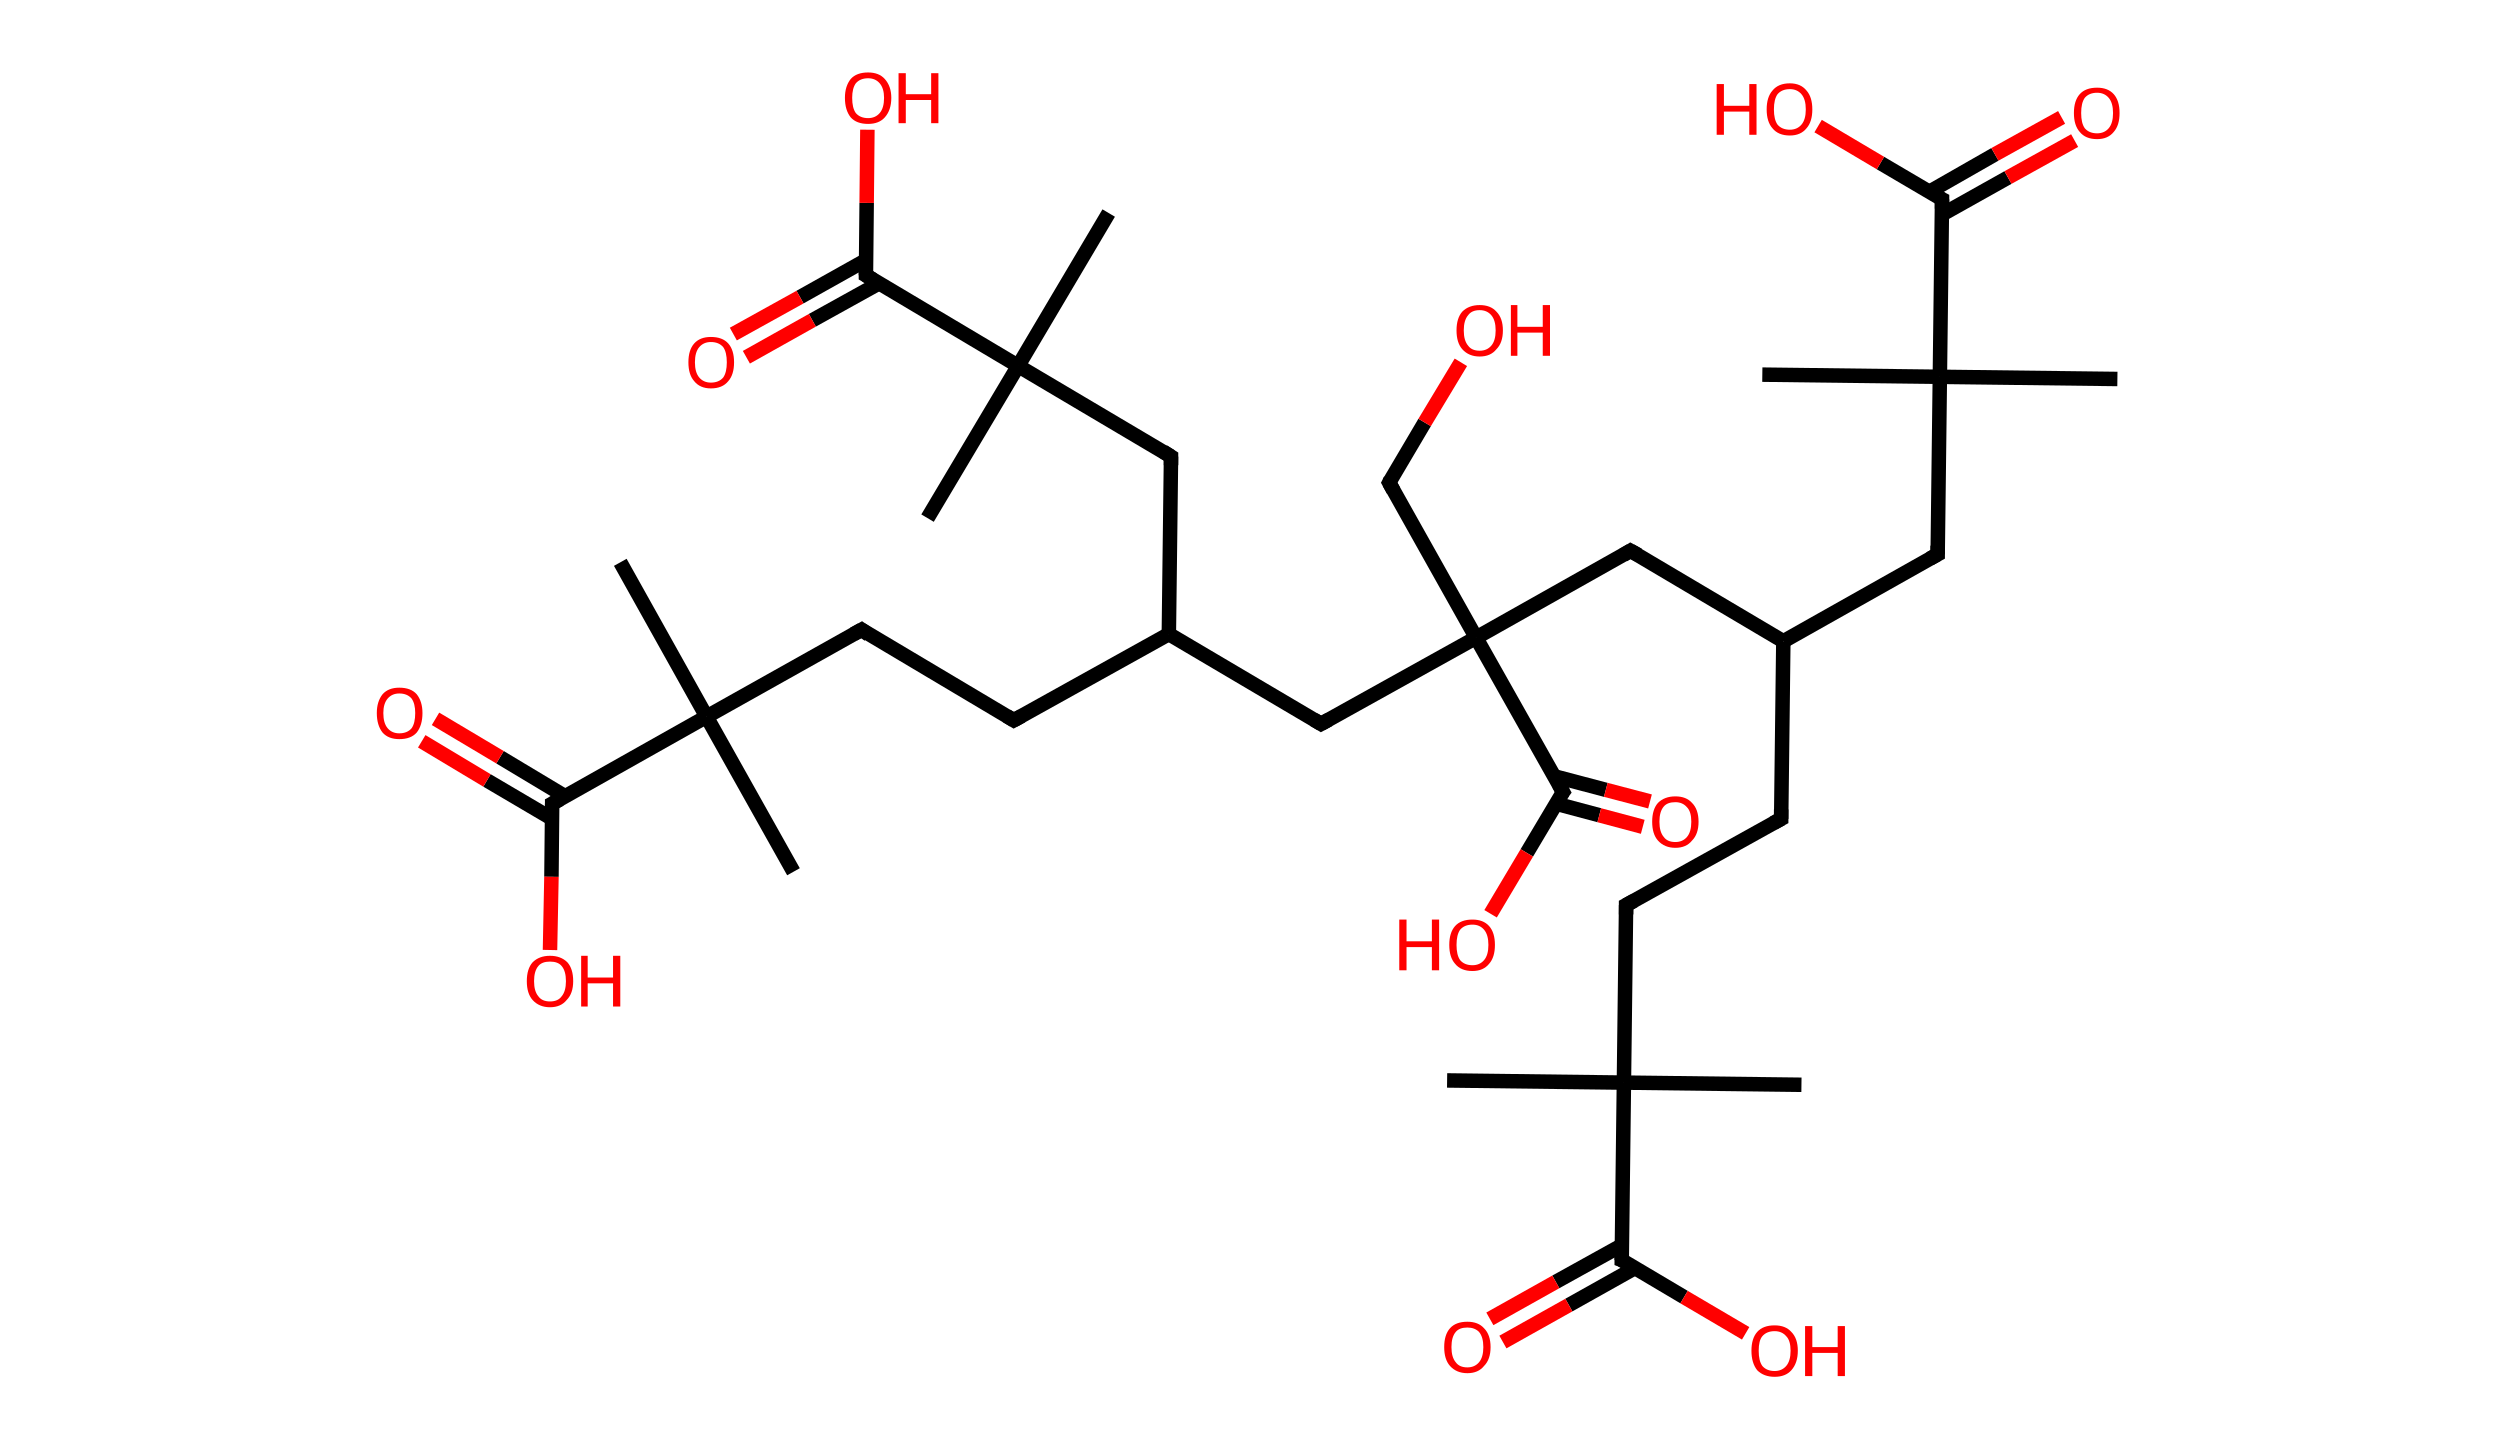 <?xml version='1.0' encoding='ASCII' standalone='yes'?>
<svg xmlns="http://www.w3.org/2000/svg" xmlns:rdkit="http://www.rdkit.org/xml" xmlns:xlink="http://www.w3.org/1999/xlink" version="1.1" baseProfile="full" xml:space="preserve" width="345px" height="200px" viewBox="0 0 345 200">
<!-- END OF HEADER -->
<rect style="opacity:1.0;fill:#FFFFFF;stroke:none" width="345.0" height="200.0" x="0.0" y="0.0"> </rect>
<path class="bond-0 atom-0 atom-1" d="M 199.7,149.1 L 224.1,149.4" style="fill:none;fill-rule:evenodd;stroke:#000000;stroke-width:2.0px;stroke-linecap:butt;stroke-linejoin:miter;stroke-opacity:1"/>
<path class="bond-1 atom-1 atom-2" d="M 224.1,149.4 L 248.6,149.7" style="fill:none;fill-rule:evenodd;stroke:#000000;stroke-width:2.0px;stroke-linecap:butt;stroke-linejoin:miter;stroke-opacity:1"/>
<path class="bond-2 atom-1 atom-3" d="M 224.1,149.4 L 224.4,124.9" style="fill:none;fill-rule:evenodd;stroke:#000000;stroke-width:2.0px;stroke-linecap:butt;stroke-linejoin:miter;stroke-opacity:1"/>
<path class="bond-3 atom-3 atom-4" d="M 224.4,124.9 L 245.8,113.0" style="fill:none;fill-rule:evenodd;stroke:#000000;stroke-width:2.0px;stroke-linecap:butt;stroke-linejoin:miter;stroke-opacity:1"/>
<path class="bond-4 atom-4 atom-5" d="M 245.8,113.0 L 246.1,88.5" style="fill:none;fill-rule:evenodd;stroke:#000000;stroke-width:2.0px;stroke-linecap:butt;stroke-linejoin:miter;stroke-opacity:1"/>
<path class="bond-5 atom-5 atom-6" d="M 246.1,88.5 L 267.4,76.5" style="fill:none;fill-rule:evenodd;stroke:#000000;stroke-width:2.0px;stroke-linecap:butt;stroke-linejoin:miter;stroke-opacity:1"/>
<path class="bond-6 atom-6 atom-7" d="M 267.4,76.5 L 267.7,52.0" style="fill:none;fill-rule:evenodd;stroke:#000000;stroke-width:2.0px;stroke-linecap:butt;stroke-linejoin:miter;stroke-opacity:1"/>
<path class="bond-7 atom-7 atom-8" d="M 267.7,52.0 L 243.2,51.7" style="fill:none;fill-rule:evenodd;stroke:#000000;stroke-width:2.0px;stroke-linecap:butt;stroke-linejoin:miter;stroke-opacity:1"/>
<path class="bond-8 atom-7 atom-9" d="M 267.7,52.0 L 292.2,52.3" style="fill:none;fill-rule:evenodd;stroke:#000000;stroke-width:2.0px;stroke-linecap:butt;stroke-linejoin:miter;stroke-opacity:1"/>
<path class="bond-9 atom-7 atom-10" d="M 267.7,52.0 L 268.0,27.5" style="fill:none;fill-rule:evenodd;stroke:#000000;stroke-width:2.0px;stroke-linecap:butt;stroke-linejoin:miter;stroke-opacity:1"/>
<path class="bond-10 atom-10 atom-11" d="M 268.0,29.6 L 277.1,24.5" style="fill:none;fill-rule:evenodd;stroke:#000000;stroke-width:2.0px;stroke-linecap:butt;stroke-linejoin:miter;stroke-opacity:1"/>
<path class="bond-10 atom-10 atom-11" d="M 277.1,24.5 L 286.3,19.4" style="fill:none;fill-rule:evenodd;stroke:#FF0000;stroke-width:2.0px;stroke-linecap:butt;stroke-linejoin:miter;stroke-opacity:1"/>
<path class="bond-10 atom-10 atom-11" d="M 266.2,26.5 L 275.3,21.3" style="fill:none;fill-rule:evenodd;stroke:#000000;stroke-width:2.0px;stroke-linecap:butt;stroke-linejoin:miter;stroke-opacity:1"/>
<path class="bond-10 atom-10 atom-11" d="M 275.3,21.3 L 284.5,16.2" style="fill:none;fill-rule:evenodd;stroke:#FF0000;stroke-width:2.0px;stroke-linecap:butt;stroke-linejoin:miter;stroke-opacity:1"/>
<path class="bond-11 atom-10 atom-12" d="M 268.0,27.5 L 259.5,22.5" style="fill:none;fill-rule:evenodd;stroke:#000000;stroke-width:2.0px;stroke-linecap:butt;stroke-linejoin:miter;stroke-opacity:1"/>
<path class="bond-11 atom-10 atom-12" d="M 259.5,22.5 L 250.9,17.4" style="fill:none;fill-rule:evenodd;stroke:#FF0000;stroke-width:2.0px;stroke-linecap:butt;stroke-linejoin:miter;stroke-opacity:1"/>
<path class="bond-12 atom-5 atom-13" d="M 246.1,88.5 L 225.0,76.0" style="fill:none;fill-rule:evenodd;stroke:#000000;stroke-width:2.0px;stroke-linecap:butt;stroke-linejoin:miter;stroke-opacity:1"/>
<path class="bond-13 atom-13 atom-14" d="M 225.0,76.0 L 203.7,88.0" style="fill:none;fill-rule:evenodd;stroke:#000000;stroke-width:2.0px;stroke-linecap:butt;stroke-linejoin:miter;stroke-opacity:1"/>
<path class="bond-14 atom-14 atom-15" d="M 203.7,88.0 L 191.7,66.6" style="fill:none;fill-rule:evenodd;stroke:#000000;stroke-width:2.0px;stroke-linecap:butt;stroke-linejoin:miter;stroke-opacity:1"/>
<path class="bond-15 atom-15 atom-16" d="M 191.7,66.6 L 196.6,58.3" style="fill:none;fill-rule:evenodd;stroke:#000000;stroke-width:2.0px;stroke-linecap:butt;stroke-linejoin:miter;stroke-opacity:1"/>
<path class="bond-15 atom-15 atom-16" d="M 196.6,58.3 L 201.6,50.0" style="fill:none;fill-rule:evenodd;stroke:#FF0000;stroke-width:2.0px;stroke-linecap:butt;stroke-linejoin:miter;stroke-opacity:1"/>
<path class="bond-16 atom-14 atom-17" d="M 203.7,88.0 L 182.3,99.9" style="fill:none;fill-rule:evenodd;stroke:#000000;stroke-width:2.0px;stroke-linecap:butt;stroke-linejoin:miter;stroke-opacity:1"/>
<path class="bond-17 atom-17 atom-18" d="M 182.3,99.9 L 161.3,87.5" style="fill:none;fill-rule:evenodd;stroke:#000000;stroke-width:2.0px;stroke-linecap:butt;stroke-linejoin:miter;stroke-opacity:1"/>
<path class="bond-18 atom-18 atom-19" d="M 161.3,87.5 L 139.9,99.4" style="fill:none;fill-rule:evenodd;stroke:#000000;stroke-width:2.0px;stroke-linecap:butt;stroke-linejoin:miter;stroke-opacity:1"/>
<path class="bond-19 atom-19 atom-20" d="M 139.9,99.4 L 118.9,86.9" style="fill:none;fill-rule:evenodd;stroke:#000000;stroke-width:2.0px;stroke-linecap:butt;stroke-linejoin:miter;stroke-opacity:1"/>
<path class="bond-20 atom-20 atom-21" d="M 118.9,86.9 L 97.5,98.9" style="fill:none;fill-rule:evenodd;stroke:#000000;stroke-width:2.0px;stroke-linecap:butt;stroke-linejoin:miter;stroke-opacity:1"/>
<path class="bond-21 atom-21 atom-22" d="M 97.5,98.9 L 109.5,120.3" style="fill:none;fill-rule:evenodd;stroke:#000000;stroke-width:2.0px;stroke-linecap:butt;stroke-linejoin:miter;stroke-opacity:1"/>
<path class="bond-22 atom-21 atom-23" d="M 97.5,98.9 L 85.6,77.6" style="fill:none;fill-rule:evenodd;stroke:#000000;stroke-width:2.0px;stroke-linecap:butt;stroke-linejoin:miter;stroke-opacity:1"/>
<path class="bond-23 atom-21 atom-24" d="M 97.5,98.9 L 76.2,110.9" style="fill:none;fill-rule:evenodd;stroke:#000000;stroke-width:2.0px;stroke-linecap:butt;stroke-linejoin:miter;stroke-opacity:1"/>
<path class="bond-24 atom-24 atom-25" d="M 78.0,109.9 L 69.0,104.5" style="fill:none;fill-rule:evenodd;stroke:#000000;stroke-width:2.0px;stroke-linecap:butt;stroke-linejoin:miter;stroke-opacity:1"/>
<path class="bond-24 atom-24 atom-25" d="M 69.0,104.5 L 60.1,99.2" style="fill:none;fill-rule:evenodd;stroke:#FF0000;stroke-width:2.0px;stroke-linecap:butt;stroke-linejoin:miter;stroke-opacity:1"/>
<path class="bond-24 atom-24 atom-25" d="M 76.2,113.0 L 67.2,107.7" style="fill:none;fill-rule:evenodd;stroke:#000000;stroke-width:2.0px;stroke-linecap:butt;stroke-linejoin:miter;stroke-opacity:1"/>
<path class="bond-24 atom-24 atom-25" d="M 67.2,107.7 L 58.2,102.3" style="fill:none;fill-rule:evenodd;stroke:#FF0000;stroke-width:2.0px;stroke-linecap:butt;stroke-linejoin:miter;stroke-opacity:1"/>
<path class="bond-25 atom-24 atom-26" d="M 76.2,110.9 L 76.1,121.0" style="fill:none;fill-rule:evenodd;stroke:#000000;stroke-width:2.0px;stroke-linecap:butt;stroke-linejoin:miter;stroke-opacity:1"/>
<path class="bond-25 atom-24 atom-26" d="M 76.1,121.0 L 75.9,131.1" style="fill:none;fill-rule:evenodd;stroke:#FF0000;stroke-width:2.0px;stroke-linecap:butt;stroke-linejoin:miter;stroke-opacity:1"/>
<path class="bond-26 atom-18 atom-27" d="M 161.3,87.5 L 161.6,63.0" style="fill:none;fill-rule:evenodd;stroke:#000000;stroke-width:2.0px;stroke-linecap:butt;stroke-linejoin:miter;stroke-opacity:1"/>
<path class="bond-27 atom-27 atom-28" d="M 161.6,63.0 L 140.5,50.5" style="fill:none;fill-rule:evenodd;stroke:#000000;stroke-width:2.0px;stroke-linecap:butt;stroke-linejoin:miter;stroke-opacity:1"/>
<path class="bond-28 atom-28 atom-29" d="M 140.5,50.5 L 128.0,71.5" style="fill:none;fill-rule:evenodd;stroke:#000000;stroke-width:2.0px;stroke-linecap:butt;stroke-linejoin:miter;stroke-opacity:1"/>
<path class="bond-29 atom-28 atom-30" d="M 140.5,50.5 L 153.0,29.4" style="fill:none;fill-rule:evenodd;stroke:#000000;stroke-width:2.0px;stroke-linecap:butt;stroke-linejoin:miter;stroke-opacity:1"/>
<path class="bond-30 atom-28 atom-31" d="M 140.5,50.5 L 119.5,38.0" style="fill:none;fill-rule:evenodd;stroke:#000000;stroke-width:2.0px;stroke-linecap:butt;stroke-linejoin:miter;stroke-opacity:1"/>
<path class="bond-31 atom-31 atom-32" d="M 119.5,35.9 L 110.4,41.0" style="fill:none;fill-rule:evenodd;stroke:#000000;stroke-width:2.0px;stroke-linecap:butt;stroke-linejoin:miter;stroke-opacity:1"/>
<path class="bond-31 atom-31 atom-32" d="M 110.4,41.0 L 101.2,46.1" style="fill:none;fill-rule:evenodd;stroke:#FF0000;stroke-width:2.0px;stroke-linecap:butt;stroke-linejoin:miter;stroke-opacity:1"/>
<path class="bond-31 atom-31 atom-32" d="M 121.3,39.1 L 112.1,44.2" style="fill:none;fill-rule:evenodd;stroke:#000000;stroke-width:2.0px;stroke-linecap:butt;stroke-linejoin:miter;stroke-opacity:1"/>
<path class="bond-31 atom-31 atom-32" d="M 112.1,44.2 L 103.0,49.3" style="fill:none;fill-rule:evenodd;stroke:#FF0000;stroke-width:2.0px;stroke-linecap:butt;stroke-linejoin:miter;stroke-opacity:1"/>
<path class="bond-32 atom-31 atom-33" d="M 119.5,38.0 L 119.6,28.0" style="fill:none;fill-rule:evenodd;stroke:#000000;stroke-width:2.0px;stroke-linecap:butt;stroke-linejoin:miter;stroke-opacity:1"/>
<path class="bond-32 atom-31 atom-33" d="M 119.6,28.0 L 119.7,17.9" style="fill:none;fill-rule:evenodd;stroke:#FF0000;stroke-width:2.0px;stroke-linecap:butt;stroke-linejoin:miter;stroke-opacity:1"/>
<path class="bond-33 atom-14 atom-34" d="M 203.7,88.0 L 215.7,109.3" style="fill:none;fill-rule:evenodd;stroke:#000000;stroke-width:2.0px;stroke-linecap:butt;stroke-linejoin:miter;stroke-opacity:1"/>
<path class="bond-34 atom-34 atom-35" d="M 214.7,110.9 L 220.7,112.5" style="fill:none;fill-rule:evenodd;stroke:#000000;stroke-width:2.0px;stroke-linecap:butt;stroke-linejoin:miter;stroke-opacity:1"/>
<path class="bond-34 atom-34 atom-35" d="M 220.7,112.5 L 226.7,114.1" style="fill:none;fill-rule:evenodd;stroke:#FF0000;stroke-width:2.0px;stroke-linecap:butt;stroke-linejoin:miter;stroke-opacity:1"/>
<path class="bond-34 atom-34 atom-35" d="M 214.4,107.1 L 221.6,109.0" style="fill:none;fill-rule:evenodd;stroke:#000000;stroke-width:2.0px;stroke-linecap:butt;stroke-linejoin:miter;stroke-opacity:1"/>
<path class="bond-34 atom-34 atom-35" d="M 221.6,109.0 L 227.7,110.6" style="fill:none;fill-rule:evenodd;stroke:#FF0000;stroke-width:2.0px;stroke-linecap:butt;stroke-linejoin:miter;stroke-opacity:1"/>
<path class="bond-35 atom-34 atom-36" d="M 215.7,109.3 L 210.7,117.7" style="fill:none;fill-rule:evenodd;stroke:#000000;stroke-width:2.0px;stroke-linecap:butt;stroke-linejoin:miter;stroke-opacity:1"/>
<path class="bond-35 atom-34 atom-36" d="M 210.7,117.7 L 205.7,126.1" style="fill:none;fill-rule:evenodd;stroke:#FF0000;stroke-width:2.0px;stroke-linecap:butt;stroke-linejoin:miter;stroke-opacity:1"/>
<path class="bond-36 atom-1 atom-37" d="M 224.1,149.4 L 223.8,173.9" style="fill:none;fill-rule:evenodd;stroke:#000000;stroke-width:2.0px;stroke-linecap:butt;stroke-linejoin:miter;stroke-opacity:1"/>
<path class="bond-37 atom-37 atom-38" d="M 223.9,171.8 L 214.7,176.9" style="fill:none;fill-rule:evenodd;stroke:#000000;stroke-width:2.0px;stroke-linecap:butt;stroke-linejoin:miter;stroke-opacity:1"/>
<path class="bond-37 atom-37 atom-38" d="M 214.7,176.9 L 205.6,182.0" style="fill:none;fill-rule:evenodd;stroke:#FF0000;stroke-width:2.0px;stroke-linecap:butt;stroke-linejoin:miter;stroke-opacity:1"/>
<path class="bond-37 atom-37 atom-38" d="M 225.6,175.0 L 216.5,180.1" style="fill:none;fill-rule:evenodd;stroke:#000000;stroke-width:2.0px;stroke-linecap:butt;stroke-linejoin:miter;stroke-opacity:1"/>
<path class="bond-37 atom-37 atom-38" d="M 216.5,180.1 L 207.4,185.2" style="fill:none;fill-rule:evenodd;stroke:#FF0000;stroke-width:2.0px;stroke-linecap:butt;stroke-linejoin:miter;stroke-opacity:1"/>
<path class="bond-38 atom-37 atom-39" d="M 223.8,173.9 L 232.4,179.0" style="fill:none;fill-rule:evenodd;stroke:#000000;stroke-width:2.0px;stroke-linecap:butt;stroke-linejoin:miter;stroke-opacity:1"/>
<path class="bond-38 atom-37 atom-39" d="M 232.4,179.0 L 240.9,184.0" style="fill:none;fill-rule:evenodd;stroke:#FF0000;stroke-width:2.0px;stroke-linecap:butt;stroke-linejoin:miter;stroke-opacity:1"/>
<path d="M 224.4,126.2 L 224.4,124.9 L 225.5,124.3" style="fill:none;stroke:#000000;stroke-width:2.0px;stroke-linecap:butt;stroke-linejoin:miter;stroke-opacity:1;"/>
<path d="M 244.7,113.6 L 245.8,113.0 L 245.8,111.7" style="fill:none;stroke:#000000;stroke-width:2.0px;stroke-linecap:butt;stroke-linejoin:miter;stroke-opacity:1;"/>
<path d="M 266.3,77.1 L 267.4,76.5 L 267.4,75.3" style="fill:none;stroke:#000000;stroke-width:2.0px;stroke-linecap:butt;stroke-linejoin:miter;stroke-opacity:1;"/>
<path d="M 268.0,28.8 L 268.0,27.5 L 267.6,27.3" style="fill:none;stroke:#000000;stroke-width:2.0px;stroke-linecap:butt;stroke-linejoin:miter;stroke-opacity:1;"/>
<path d="M 226.1,76.6 L 225.0,76.0 L 224.0,76.6" style="fill:none;stroke:#000000;stroke-width:2.0px;stroke-linecap:butt;stroke-linejoin:miter;stroke-opacity:1;"/>
<path d="M 192.3,67.7 L 191.7,66.6 L 191.9,66.2" style="fill:none;stroke:#000000;stroke-width:2.0px;stroke-linecap:butt;stroke-linejoin:miter;stroke-opacity:1;"/>
<path d="M 183.4,99.3 L 182.3,99.9 L 181.3,99.3" style="fill:none;stroke:#000000;stroke-width:2.0px;stroke-linecap:butt;stroke-linejoin:miter;stroke-opacity:1;"/>
<path d="M 141.0,98.8 L 139.9,99.4 L 138.9,98.8" style="fill:none;stroke:#000000;stroke-width:2.0px;stroke-linecap:butt;stroke-linejoin:miter;stroke-opacity:1;"/>
<path d="M 119.9,87.6 L 118.9,86.9 L 117.8,87.5" style="fill:none;stroke:#000000;stroke-width:2.0px;stroke-linecap:butt;stroke-linejoin:miter;stroke-opacity:1;"/>
<path d="M 77.3,110.3 L 76.2,110.9 L 76.2,111.4" style="fill:none;stroke:#000000;stroke-width:2.0px;stroke-linecap:butt;stroke-linejoin:miter;stroke-opacity:1;"/>
<path d="M 161.6,64.2 L 161.6,63.0 L 160.5,62.3" style="fill:none;stroke:#000000;stroke-width:2.0px;stroke-linecap:butt;stroke-linejoin:miter;stroke-opacity:1;"/>
<path d="M 120.5,38.6 L 119.5,38.0 L 119.5,37.5" style="fill:none;stroke:#000000;stroke-width:2.0px;stroke-linecap:butt;stroke-linejoin:miter;stroke-opacity:1;"/>
<path d="M 215.1,108.2 L 215.7,109.3 L 215.4,109.7" style="fill:none;stroke:#000000;stroke-width:2.0px;stroke-linecap:butt;stroke-linejoin:miter;stroke-opacity:1;"/>
<path d="M 223.8,172.7 L 223.8,173.9 L 224.3,174.1" style="fill:none;stroke:#000000;stroke-width:2.0px;stroke-linecap:butt;stroke-linejoin:miter;stroke-opacity:1;"/>
<path class="atom-11" d="M 286.2 15.6 Q 286.2 13.9, 287.0 13.0 Q 287.8 12.1, 289.4 12.1 Q 290.9 12.1, 291.7 13.0 Q 292.5 13.9, 292.5 15.6 Q 292.5 17.3, 291.7 18.2 Q 290.9 19.2, 289.4 19.2 Q 287.8 19.2, 287.0 18.2 Q 286.2 17.3, 286.2 15.6 M 289.4 18.4 Q 290.4 18.4, 291.0 17.7 Q 291.6 17.0, 291.6 15.6 Q 291.6 14.2, 291.0 13.5 Q 290.4 12.8, 289.4 12.8 Q 288.3 12.8, 287.7 13.5 Q 287.2 14.2, 287.2 15.6 Q 287.2 17.0, 287.7 17.7 Q 288.3 18.4, 289.4 18.4 " fill="#FF0000"/>
<path class="atom-12" d="M 236.9 11.6 L 237.9 11.6 L 237.9 14.6 L 241.4 14.6 L 241.4 11.6 L 242.4 11.6 L 242.4 18.6 L 241.4 18.6 L 241.4 15.4 L 237.9 15.4 L 237.9 18.6 L 236.9 18.6 L 236.9 11.6 " fill="#FF0000"/>
<path class="atom-12" d="M 243.8 15.1 Q 243.8 13.4, 244.6 12.5 Q 245.4 11.5, 247.0 11.5 Q 248.5 11.5, 249.3 12.5 Q 250.1 13.4, 250.1 15.1 Q 250.1 16.8, 249.3 17.7 Q 248.5 18.7, 247.0 18.7 Q 245.4 18.7, 244.6 17.7 Q 243.8 16.8, 243.8 15.1 M 247.0 17.9 Q 248.0 17.9, 248.6 17.2 Q 249.2 16.5, 249.2 15.1 Q 249.2 13.7, 248.6 13.0 Q 248.0 12.3, 247.0 12.3 Q 245.9 12.3, 245.3 13.0 Q 244.8 13.7, 244.8 15.1 Q 244.8 16.5, 245.3 17.2 Q 245.9 17.9, 247.0 17.9 " fill="#FF0000"/>
<path class="atom-16" d="M 201.0 45.6 Q 201.0 43.9, 201.8 43.0 Q 202.7 42.1, 204.2 42.1 Q 205.7 42.1, 206.5 43.0 Q 207.4 43.9, 207.4 45.6 Q 207.4 47.3, 206.5 48.2 Q 205.7 49.2, 204.2 49.2 Q 202.7 49.2, 201.8 48.2 Q 201.0 47.3, 201.0 45.6 M 204.2 48.4 Q 205.2 48.4, 205.8 47.7 Q 206.4 47.0, 206.4 45.6 Q 206.4 44.2, 205.8 43.5 Q 205.2 42.8, 204.2 42.8 Q 203.1 42.8, 202.6 43.5 Q 202.0 44.2, 202.0 45.6 Q 202.0 47.0, 202.6 47.7 Q 203.1 48.4, 204.2 48.4 " fill="#FF0000"/>
<path class="atom-16" d="M 208.5 42.1 L 209.4 42.1 L 209.4 45.1 L 212.9 45.1 L 212.9 42.1 L 213.9 42.1 L 213.9 49.1 L 212.9 49.1 L 212.9 45.9 L 209.4 45.9 L 209.4 49.1 L 208.5 49.1 L 208.5 42.1 " fill="#FF0000"/>
<path class="atom-25" d="M 52.0 98.4 Q 52.0 96.8, 52.8 95.8 Q 53.6 94.9, 55.1 94.9 Q 56.7 94.9, 57.5 95.8 Q 58.3 96.8, 58.3 98.4 Q 58.3 100.1, 57.5 101.1 Q 56.7 102.0, 55.1 102.0 Q 53.6 102.0, 52.8 101.1 Q 52.0 100.1, 52.0 98.4 M 55.1 101.2 Q 56.2 101.2, 56.8 100.5 Q 57.3 99.8, 57.3 98.4 Q 57.3 97.1, 56.8 96.4 Q 56.2 95.7, 55.1 95.7 Q 54.1 95.7, 53.5 96.4 Q 52.9 97.1, 52.9 98.4 Q 52.9 99.8, 53.5 100.5 Q 54.1 101.2, 55.1 101.2 " fill="#FF0000"/>
<path class="atom-26" d="M 72.7 135.4 Q 72.7 133.7, 73.5 132.8 Q 74.4 131.9, 75.9 131.9 Q 77.4 131.9, 78.3 132.8 Q 79.1 133.7, 79.1 135.4 Q 79.1 137.1, 78.2 138.0 Q 77.4 139.0, 75.9 139.0 Q 74.4 139.0, 73.5 138.0 Q 72.7 137.1, 72.7 135.4 M 75.9 138.2 Q 77.0 138.2, 77.5 137.5 Q 78.1 136.8, 78.1 135.4 Q 78.1 134.0, 77.5 133.3 Q 77.0 132.7, 75.9 132.7 Q 74.8 132.7, 74.3 133.3 Q 73.7 134.0, 73.7 135.4 Q 73.7 136.8, 74.3 137.5 Q 74.8 138.2, 75.9 138.2 " fill="#FF0000"/>
<path class="atom-26" d="M 80.2 131.9 L 81.1 131.9 L 81.1 134.9 L 84.6 134.9 L 84.6 131.9 L 85.6 131.9 L 85.6 138.9 L 84.6 138.9 L 84.6 135.7 L 81.1 135.7 L 81.1 138.9 L 80.2 138.9 L 80.2 131.9 " fill="#FF0000"/>
<path class="atom-32" d="M 95.0 50.0 Q 95.0 48.3, 95.8 47.4 Q 96.6 46.5, 98.1 46.5 Q 99.7 46.5, 100.5 47.4 Q 101.3 48.3, 101.3 50.0 Q 101.3 51.7, 100.5 52.6 Q 99.7 53.6, 98.1 53.6 Q 96.6 53.6, 95.8 52.6 Q 95.0 51.7, 95.0 50.0 M 98.1 52.8 Q 99.2 52.8, 99.8 52.1 Q 100.3 51.4, 100.3 50.0 Q 100.3 48.6, 99.8 47.9 Q 99.2 47.2, 98.1 47.2 Q 97.1 47.2, 96.5 47.9 Q 95.9 48.6, 95.9 50.0 Q 95.9 51.4, 96.5 52.1 Q 97.1 52.8, 98.1 52.8 " fill="#FF0000"/>
<path class="atom-33" d="M 116.6 13.5 Q 116.6 11.9, 117.4 10.9 Q 118.2 10.0, 119.8 10.0 Q 121.3 10.0, 122.1 10.9 Q 123.0 11.9, 123.0 13.5 Q 123.0 15.2, 122.1 16.2 Q 121.3 17.1, 119.8 17.1 Q 118.2 17.1, 117.4 16.2 Q 116.6 15.2, 116.6 13.5 M 119.8 16.3 Q 120.8 16.3, 121.4 15.6 Q 122.0 14.9, 122.0 13.5 Q 122.0 12.2, 121.4 11.5 Q 120.8 10.8, 119.8 10.8 Q 118.7 10.8, 118.1 11.5 Q 117.6 12.2, 117.6 13.5 Q 117.6 14.9, 118.1 15.6 Q 118.7 16.3, 119.8 16.3 " fill="#FF0000"/>
<path class="atom-33" d="M 124.0 10.1 L 125.0 10.1 L 125.0 13.0 L 128.5 13.0 L 128.5 10.1 L 129.5 10.1 L 129.5 17.0 L 128.5 17.0 L 128.5 13.8 L 125.0 13.8 L 125.0 17.0 L 124.0 17.0 L 124.0 10.1 " fill="#FF0000"/>
<path class="atom-35" d="M 228.0 113.4 Q 228.0 111.7, 228.8 110.8 Q 229.7 109.9, 231.2 109.9 Q 232.7 109.9, 233.5 110.8 Q 234.4 111.7, 234.4 113.4 Q 234.4 115.1, 233.5 116.0 Q 232.7 117.0, 231.2 117.0 Q 229.7 117.0, 228.8 116.0 Q 228.0 115.1, 228.0 113.4 M 231.2 116.2 Q 232.2 116.2, 232.8 115.5 Q 233.4 114.8, 233.4 113.4 Q 233.4 112.0, 232.8 111.4 Q 232.2 110.7, 231.2 110.7 Q 230.1 110.7, 229.6 111.3 Q 229.0 112.0, 229.0 113.4 Q 229.0 114.8, 229.6 115.5 Q 230.1 116.2, 231.2 116.2 " fill="#FF0000"/>
<path class="atom-36" d="M 193.1 126.9 L 194.1 126.9 L 194.1 129.9 L 197.6 129.9 L 197.6 126.9 L 198.6 126.9 L 198.6 133.9 L 197.6 133.9 L 197.6 130.7 L 194.1 130.7 L 194.1 133.9 L 193.1 133.9 L 193.1 126.9 " fill="#FF0000"/>
<path class="atom-36" d="M 200.0 130.4 Q 200.0 128.7, 200.8 127.8 Q 201.6 126.9, 203.2 126.9 Q 204.7 126.9, 205.5 127.8 Q 206.3 128.7, 206.3 130.4 Q 206.3 132.1, 205.5 133.0 Q 204.7 134.0, 203.2 134.0 Q 201.6 134.0, 200.8 133.0 Q 200.0 132.1, 200.0 130.4 M 203.2 133.2 Q 204.2 133.2, 204.8 132.5 Q 205.4 131.8, 205.4 130.4 Q 205.4 129.0, 204.8 128.3 Q 204.2 127.6, 203.2 127.6 Q 202.1 127.6, 201.5 128.3 Q 201.0 129.0, 201.0 130.4 Q 201.0 131.8, 201.5 132.5 Q 202.1 133.2, 203.2 133.2 " fill="#FF0000"/>
<path class="atom-38" d="M 199.3 185.9 Q 199.3 184.2, 200.1 183.3 Q 200.9 182.4, 202.5 182.4 Q 204.0 182.4, 204.8 183.3 Q 205.7 184.2, 205.7 185.9 Q 205.7 187.6, 204.8 188.5 Q 204.0 189.5, 202.5 189.5 Q 201.0 189.5, 200.1 188.5 Q 199.3 187.6, 199.3 185.9 M 202.5 188.7 Q 203.5 188.7, 204.1 188.0 Q 204.7 187.3, 204.7 185.9 Q 204.7 184.5, 204.1 183.8 Q 203.5 183.2, 202.5 183.2 Q 201.4 183.2, 200.9 183.8 Q 200.3 184.5, 200.3 185.9 Q 200.3 187.3, 200.9 188.0 Q 201.4 188.7, 202.5 188.7 " fill="#FF0000"/>
<path class="atom-39" d="M 241.7 186.4 Q 241.7 184.7, 242.5 183.8 Q 243.3 182.9, 244.9 182.9 Q 246.4 182.9, 247.2 183.8 Q 248.1 184.7, 248.1 186.4 Q 248.1 188.1, 247.2 189.1 Q 246.4 190.0, 244.9 190.0 Q 243.4 190.0, 242.5 189.1 Q 241.7 188.1, 241.7 186.4 M 244.9 189.2 Q 245.9 189.2, 246.5 188.5 Q 247.1 187.8, 247.1 186.4 Q 247.1 185.0, 246.5 184.4 Q 245.9 183.7, 244.9 183.7 Q 243.8 183.7, 243.2 184.4 Q 242.7 185.0, 242.7 186.4 Q 242.7 187.8, 243.2 188.5 Q 243.8 189.2, 244.9 189.2 " fill="#FF0000"/>
<path class="atom-39" d="M 249.1 183.0 L 250.1 183.0 L 250.1 185.9 L 253.6 185.9 L 253.6 183.0 L 254.6 183.0 L 254.6 189.9 L 253.6 189.9 L 253.6 186.7 L 250.1 186.7 L 250.1 189.9 L 249.1 189.9 L 249.1 183.0 " fill="#FF0000"/>
</svg>
